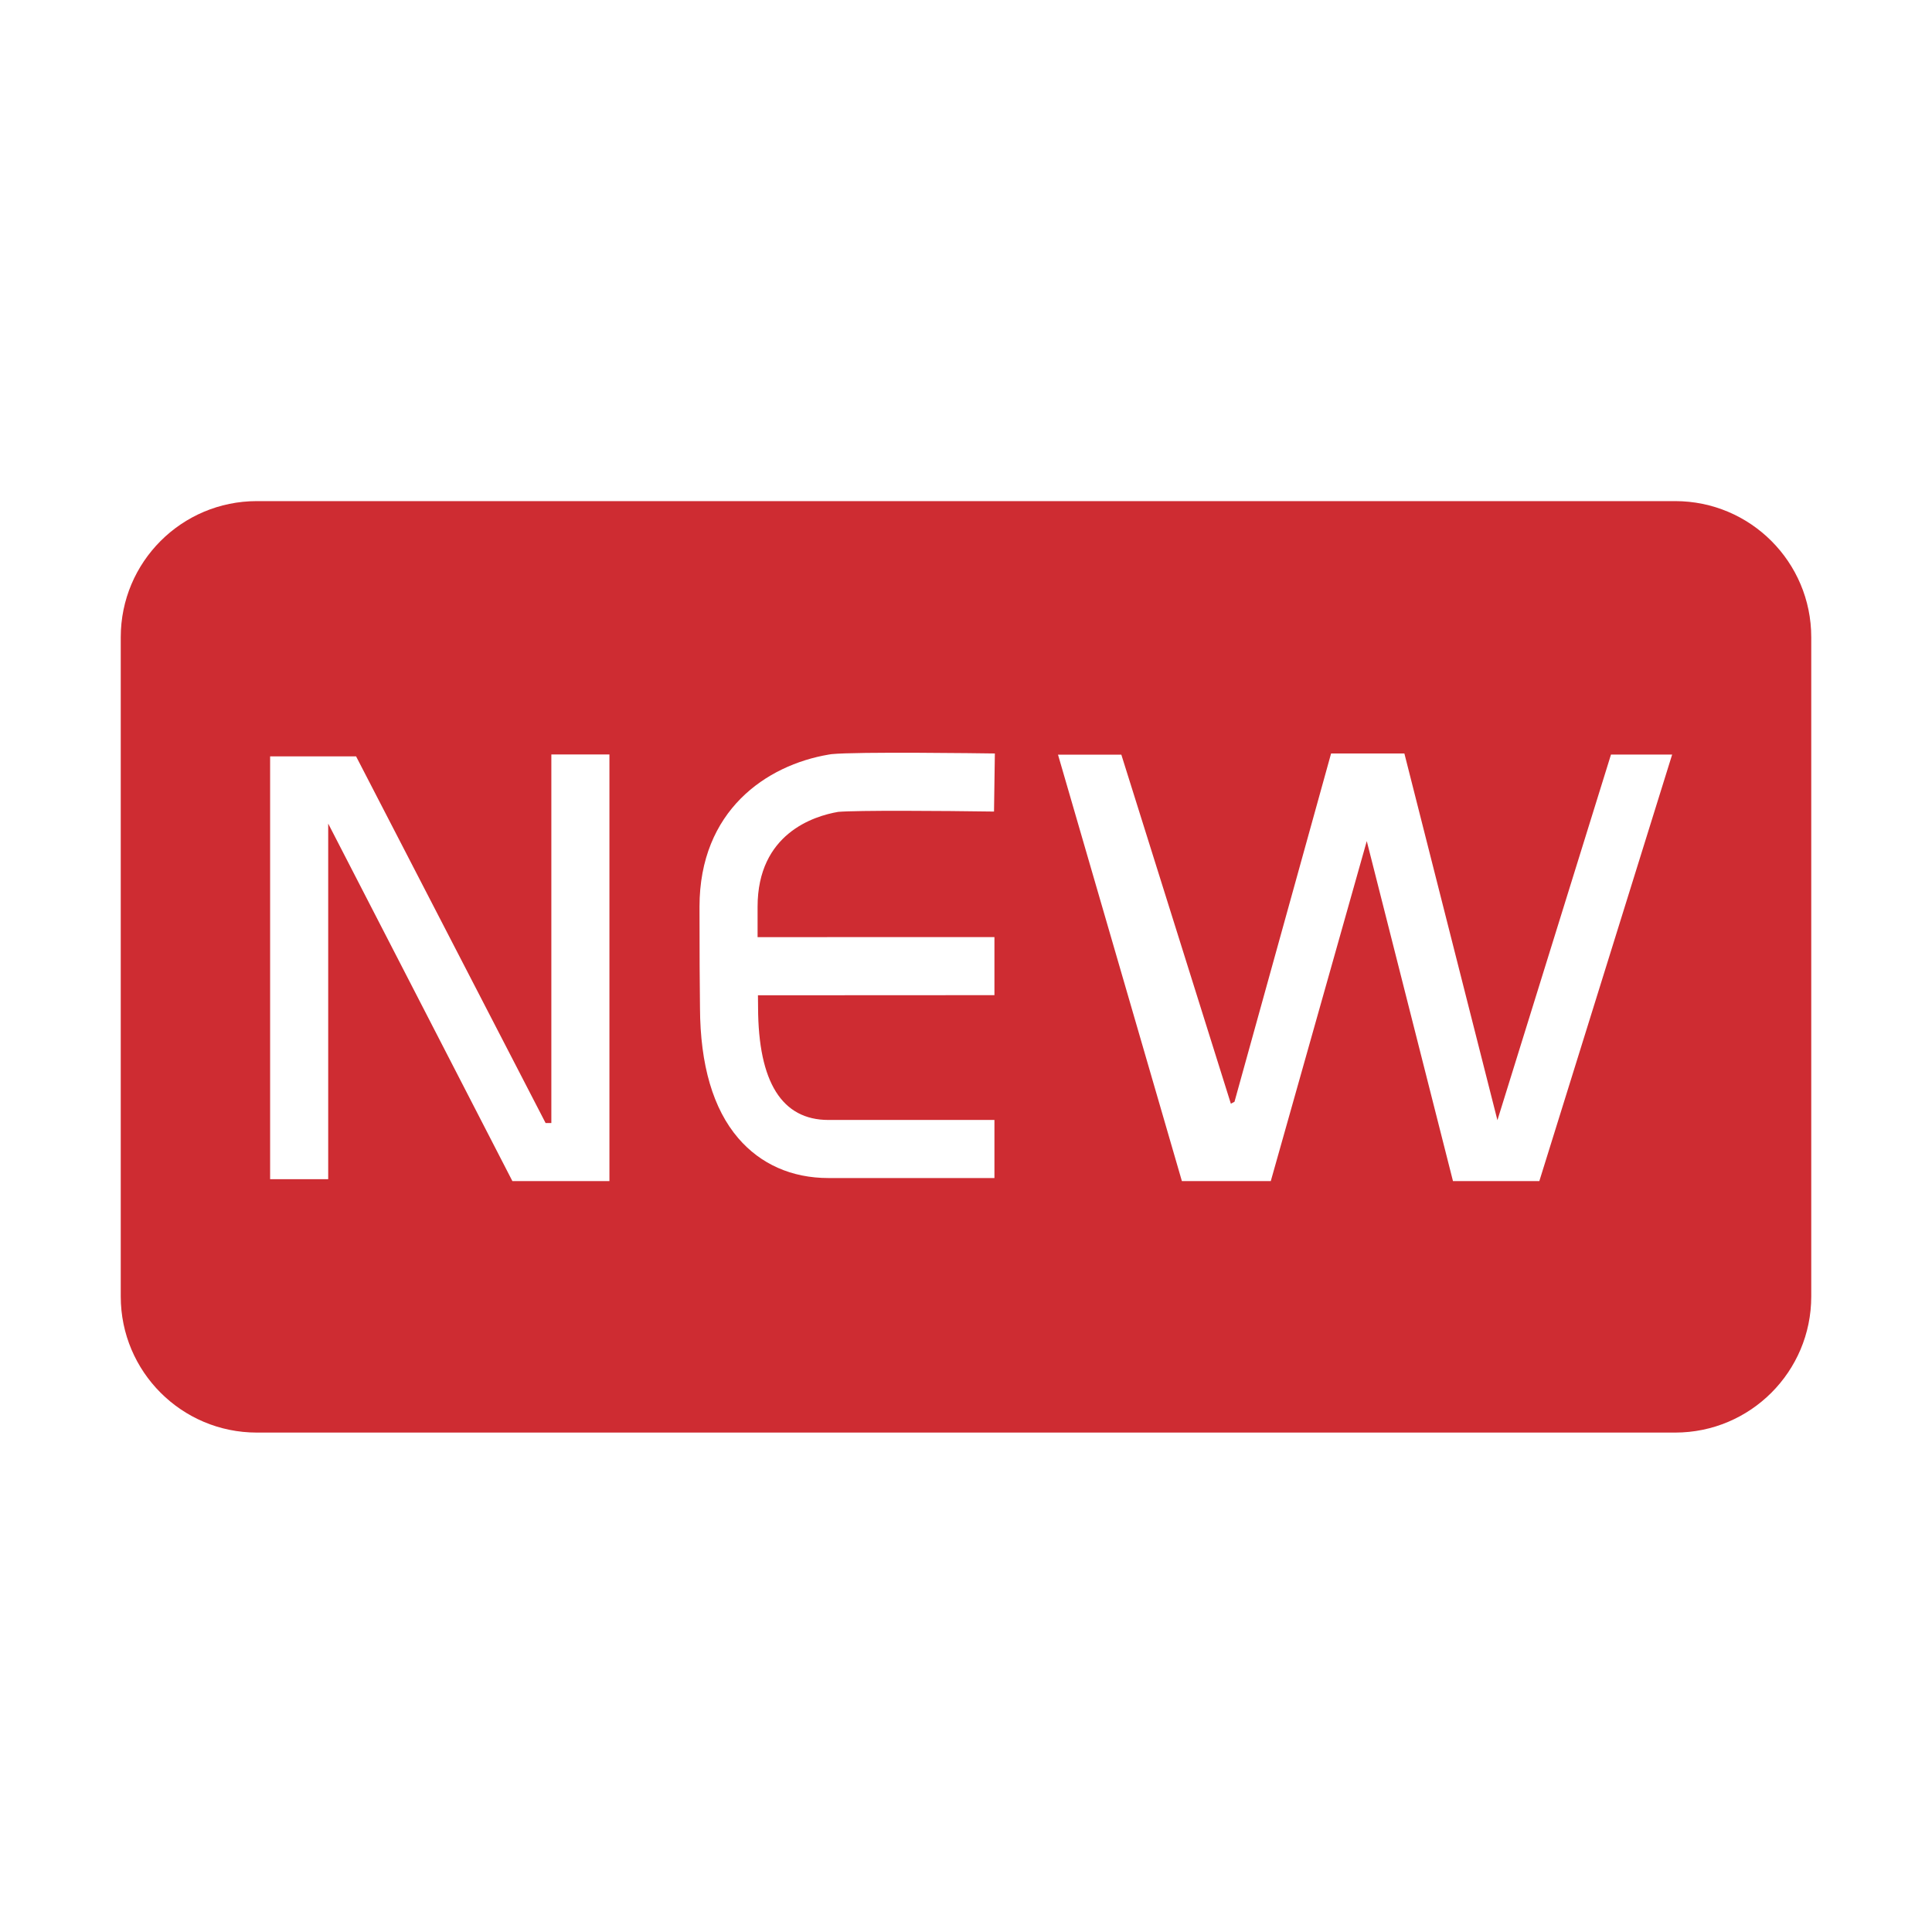 <?xml version="1.0" standalone="no"?><!DOCTYPE svg PUBLIC "-//W3C//DTD SVG 1.1//EN" "http://www.w3.org/Graphics/SVG/1.1/DTD/svg11.dtd"><svg t="1736232835659" class="icon" viewBox="0 0 1024 1024" version="1.1" xmlns="http://www.w3.org/2000/svg" p-id="1084" xmlns:xlink="http://www.w3.org/1999/xlink" width="200" height="200"><path d="M887.872 265.6 136.128 265.6C96.288 265.6 64 297.888 64 337.728l0 349.44c0 39.84 32.288 72.128 72.128 72.128l751.744 0c39.84 0 72.128-32.288 72.128-72.128l0-349.44C960 297.888 927.712 265.6 887.872 265.6L887.872 265.6zM323.04 626.016 271.584 626.016l-97.632-189.504 0 188.48L143.168 624.992l0-224.096 45.568 0 100.448 194.336 3.04 0 0-195.36 30.784 0L323.008 626.016 323.04 626.016zM527.072 496.672l0 30.784-125.344 0.064c0.032 2.304 0.064 4.416 0.064 6.368l0 0.16c0.128 39.52 12.672 59.552 37.28 59.552l88 0 0 30.784-88 0c-19.392 0-35.904-7.296-47.776-21.12-13.344-15.552-20.16-38.784-20.288-69.056-0.16-11.584-0.256-29.12-0.256-53.6 0-50.944 35.392-75.072 68.512-80.672l1.44-0.224c13.728-1.376 79.168-0.448 86.592-0.352l-0.448 30.784c-27.936-0.416-72.48-0.704-82.56 0.16-12.96 2.208-42.752 11.552-42.752 50.304 0 5.76 0 11.104 0 16.096L527.072 496.672 527.072 496.672zM815.872 626.016l-45.76 0-45.696-180.224-50.88 180.224-47.104 0L560.768 400l33.568 0 58.048 184.992 1.92-1.024 51.2-184.608 38.848 0 49.312 194.368 60.192-193.792 32.416 0L815.872 626.016 815.872 626.016zM815.872 626.016" fill="#CE2C32" p-id="1085"></path></svg>